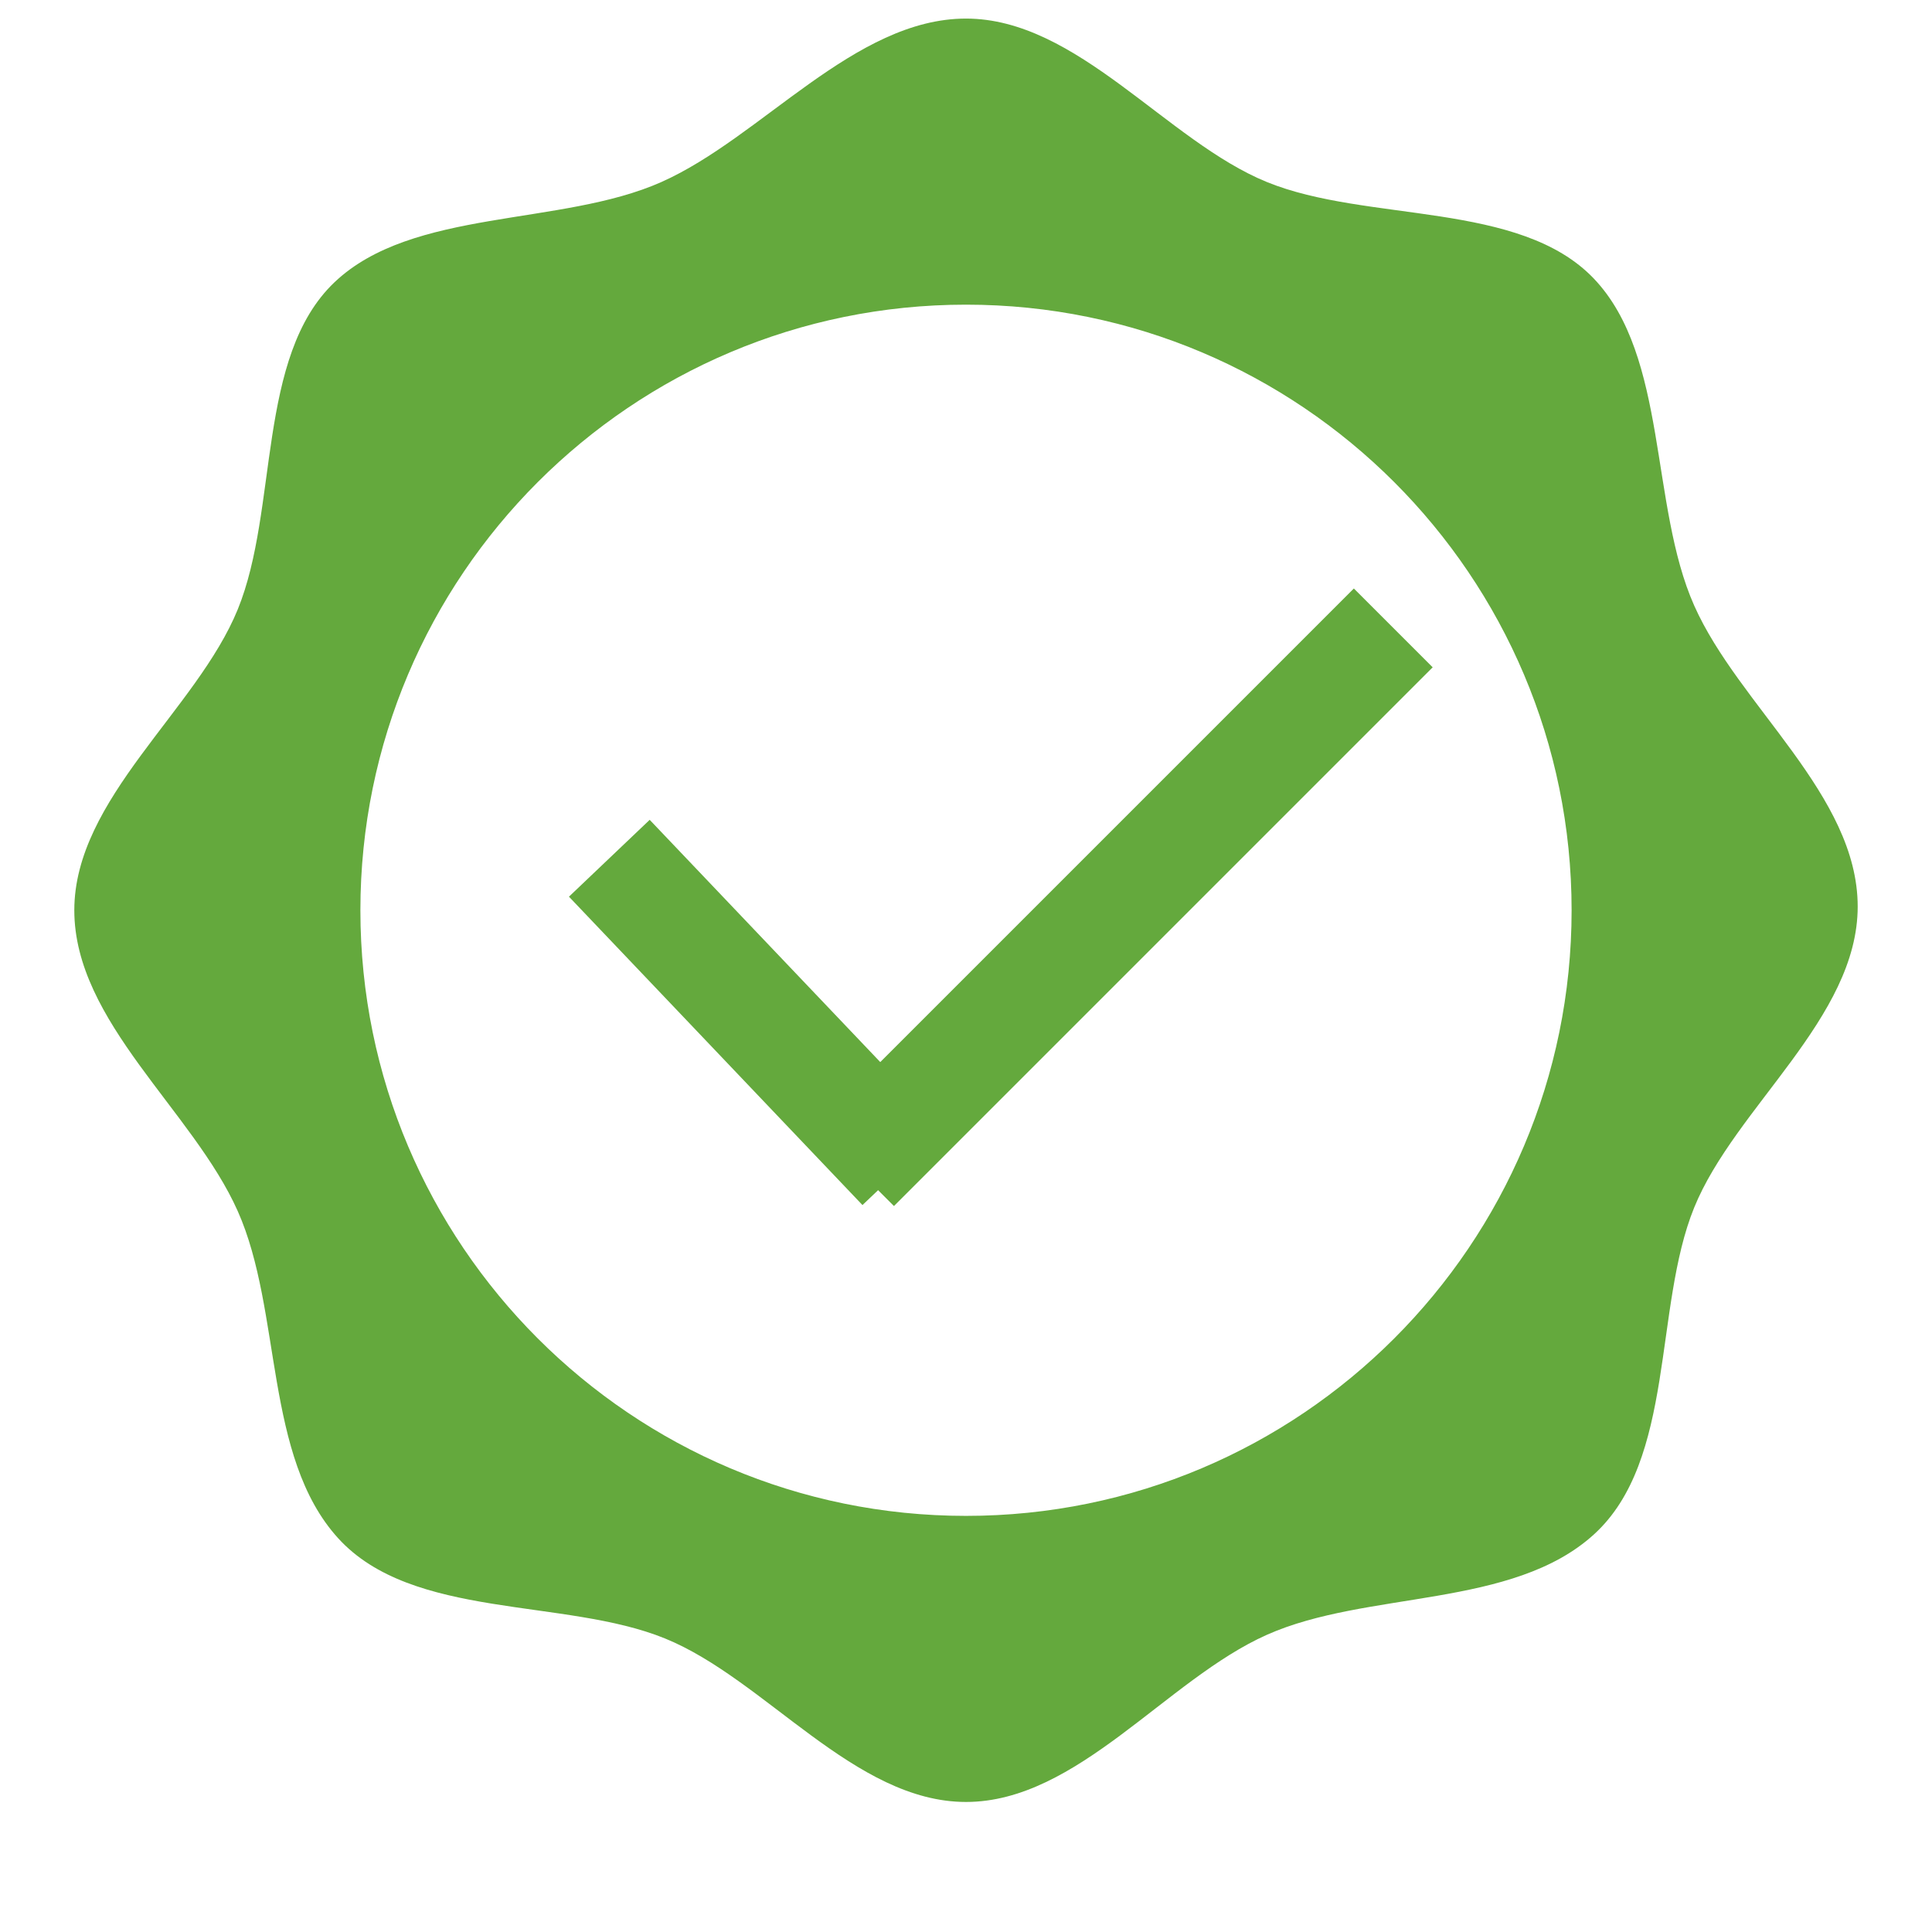<?xml version="1.0" encoding="utf-8"?>
<!-- Generator: Adobe Illustrator 25.2.1, SVG Export Plug-In . SVG Version: 6.00 Build 0)  -->
<svg version="1.1" id="Layer_1" xmlns="http://www.w3.org/2000/svg" xmlns:xlink="http://www.w3.org/1999/xlink" x="0px" y="0px"
	 viewBox="0 0 52 52" style="enable-background:new 0 0 52 52;" xml:space="preserve">
<style type="text/css">
	.st0{fill:#64A93D;}
	.st1{stroke:#64A93D;stroke-width:2;stroke-miterlimit:10;}
	.st2{fill:none;stroke:#64A93D;stroke-width:3;stroke-miterlimit:10;}
</style>
<path class="st0" d="M26,0.5c3,0,5.4,3.3,8.1,4.4s6.8,0.5,8.8,2.6s1.5,6.1,2.7,8.8s4.4,5.1,4.4,8.1s-3.3,5.4-4.4,8.1
	s-0.5,6.8-2.7,8.8s-6.1,1.5-8.8,2.7S29,48.5,26,48.5s-5.4-3.3-8.1-4.4s-6.8-0.5-8.8-2.7s-1.5-6.1-2.7-8.8S2,27.5,2,24.5
	s3.3-5.4,4.4-8.1s0.5-6.8,2.6-8.8s6.1-1.5,8.8-2.7S23,0.5,26,0.5z M26,8.2c-9,0-16.3,7.3-16.3,16.3S17,40.8,26,40.8
	s16.3-7.3,16.3-16.3l0,0l0,0C42.3,15.5,35,8.2,26,8.2z"/>
<path class="st1" d="M26,26"/>
<g>
	<line class="st2" x1="23" y1="31.4" x2="37.5" y2="16.9"/>
	<line class="st2" x1="16.4" y1="23.1" x2="24.3" y2="31.4"/>
</g>
</svg>
